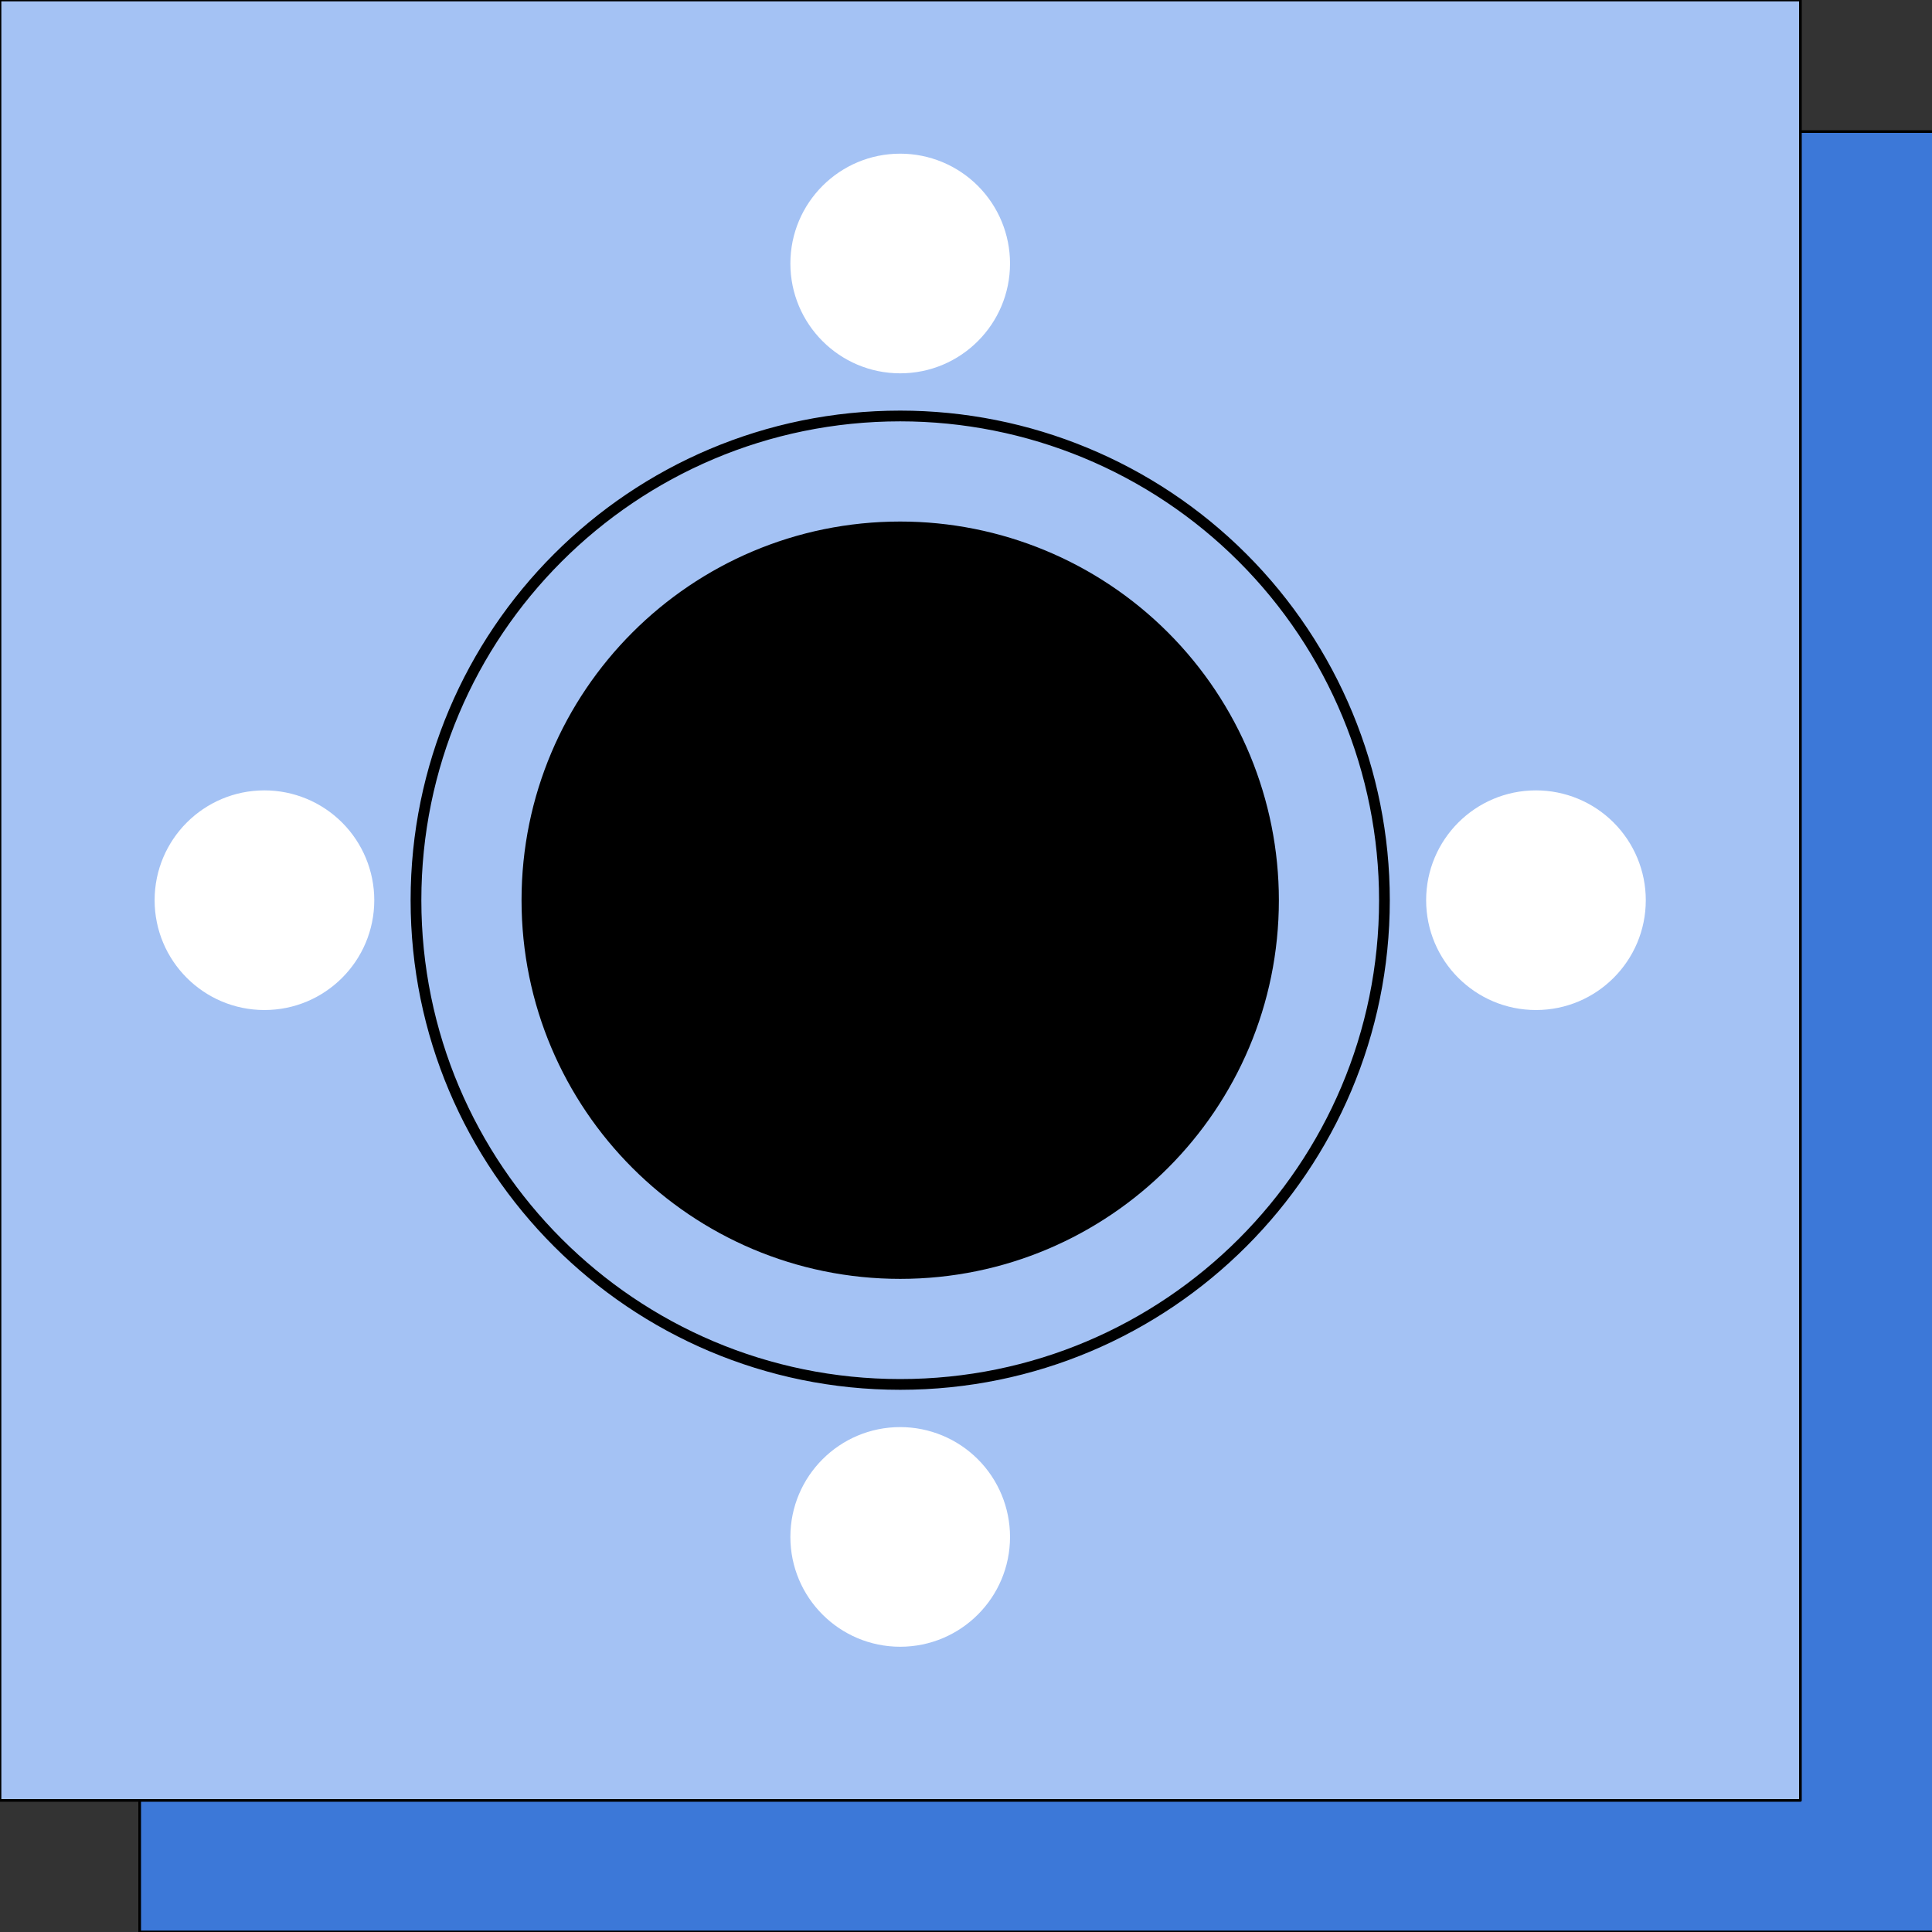 <svg version="1.1" viewBox="0.0 0.0 720.0 720.0" fill="none" stroke="none" stroke-linecap="square" stroke-miterlimit="10" xmlns:xlink="http://www.w3.org/1999/xlink" xmlns="http://www.w3.org/2000/svg"><rect x="0.0" y="0.0" width="720.0" height="720.0" fill="#333333" stroke="none"/><clipPath id="p.0"><path d="m0 0l720.0 0l0 720.0l-720.0 0l0 -720.0z" clip-rule="nonzero"/></clipPath><g clip-path="url(#p.0)"><path fill="#000000" fill-opacity="0.0" d="m0 0l720.0 0l0 720.0l-720.0 0z" fill-rule="evenodd"/><path fill="#3c78d8" d="m52.054 49.029l670.961 0l0 670.961l-670.961 0z" fill-rule="evenodd"/><path stroke="#000000" stroke-width="1.0" stroke-linejoin="round" stroke-linecap="butt" d="m52.054 49.029l670.961 0l0 670.961l-670.961 0z" fill-rule="evenodd"/><path fill="#a4c2f4" d="m0 0l670.961 0l0 670.961l-670.961 0z" fill-rule="evenodd"/><path stroke="#000000" stroke-width="1.0" stroke-linejoin="round" stroke-linecap="butt" d="m0 0l670.961 0l0 670.961l-670.961 0z" fill-rule="evenodd"/><path fill="#000000" fill-opacity="0.0" d="m155.024 335.48l0 0c0 -99.663 80.793 -180.457 180.457 -180.457l0 0c47.86 0 93.76 19.012 127.602 52.855c33.842 33.842 52.855 79.742 52.855 127.602l0 0c0 99.663 -80.793 180.457 -180.457 180.457l0 0c-99.663 0 -180.457 -80.793 -180.457 -180.457z" fill-rule="evenodd"/><path stroke="#000000" stroke-width="4.0" stroke-linejoin="round" stroke-linecap="butt" d="m155.024 335.48l0 0c0 -99.663 80.793 -180.457 180.457 -180.457l0 0c47.86 0 93.76 19.012 127.602 52.855c33.842 33.842 52.855 79.742 52.855 127.602l0 0c0 99.663 -80.793 180.457 -180.457 180.457l0 0c-99.663 0 -180.457 -80.793 -180.457 -180.457z" fill-rule="evenodd"/><path fill="#000000" d="m194.362 335.48l0 0c0 -77.937 63.181 -141.118 141.118 -141.118l0 0c37.427 0 73.321 14.868 99.786 41.333c26.465 26.465 41.333 62.359 41.333 99.786l0 0c0 77.937 -63.181 141.118 -141.118 141.118l0 0c-77.937 0 -141.118 -63.181 -141.118 -141.118z" fill-rule="evenodd"/><path fill="#ffffff" d="m294.551 98.197l0 0c0 -22.605 18.325 -40.929 40.929 -40.929l0 0c10.855 0 21.266 4.312 28.941 11.988c7.676 7.676 11.988 18.086 11.988 28.941l0 0c0 22.605 -18.325 40.929 -40.929 40.929l0 0c-22.605 0 -40.929 -18.325 -40.929 -40.929z" fill-rule="evenodd"/><path fill="#ffffff" d="m531.48 335.48l0 0c0 -22.605 18.325 -40.929 40.929 -40.929l0 0c10.855 0 21.266 4.312 28.941 11.988c7.676 7.676 11.988 18.086 11.988 28.941l0 0c0 22.605 -18.325 40.929 -40.929 40.929l0 0c-22.604 0 -40.929 -18.325 -40.929 -40.929z" fill-rule="evenodd"/><path fill="#ffffff" d="m294.551 572.764l0 0c0 -22.605 18.325 -40.929 40.929 -40.929l0 0c10.855 0 21.266 4.312 28.941 11.988c7.676 7.676 11.988 18.086 11.988 28.941l0 0c0 22.604 -18.325 40.929 -40.929 40.929l0 0c-22.605 0 -40.929 -18.325 -40.929 -40.929z" fill-rule="evenodd"/><path fill="#ffffff" d="m57.622 335.48l0 0c0 -22.605 18.325 -40.929 40.929 -40.929l0 0c10.855 0 21.266 4.312 28.941 11.988c7.676 7.676 11.988 18.086 11.988 28.941l0 0c0 22.605 -18.325 40.929 -40.929 40.929l0 0c-22.605 0 -40.929 -18.325 -40.929 -40.929z" fill-rule="evenodd"/></g></svg>